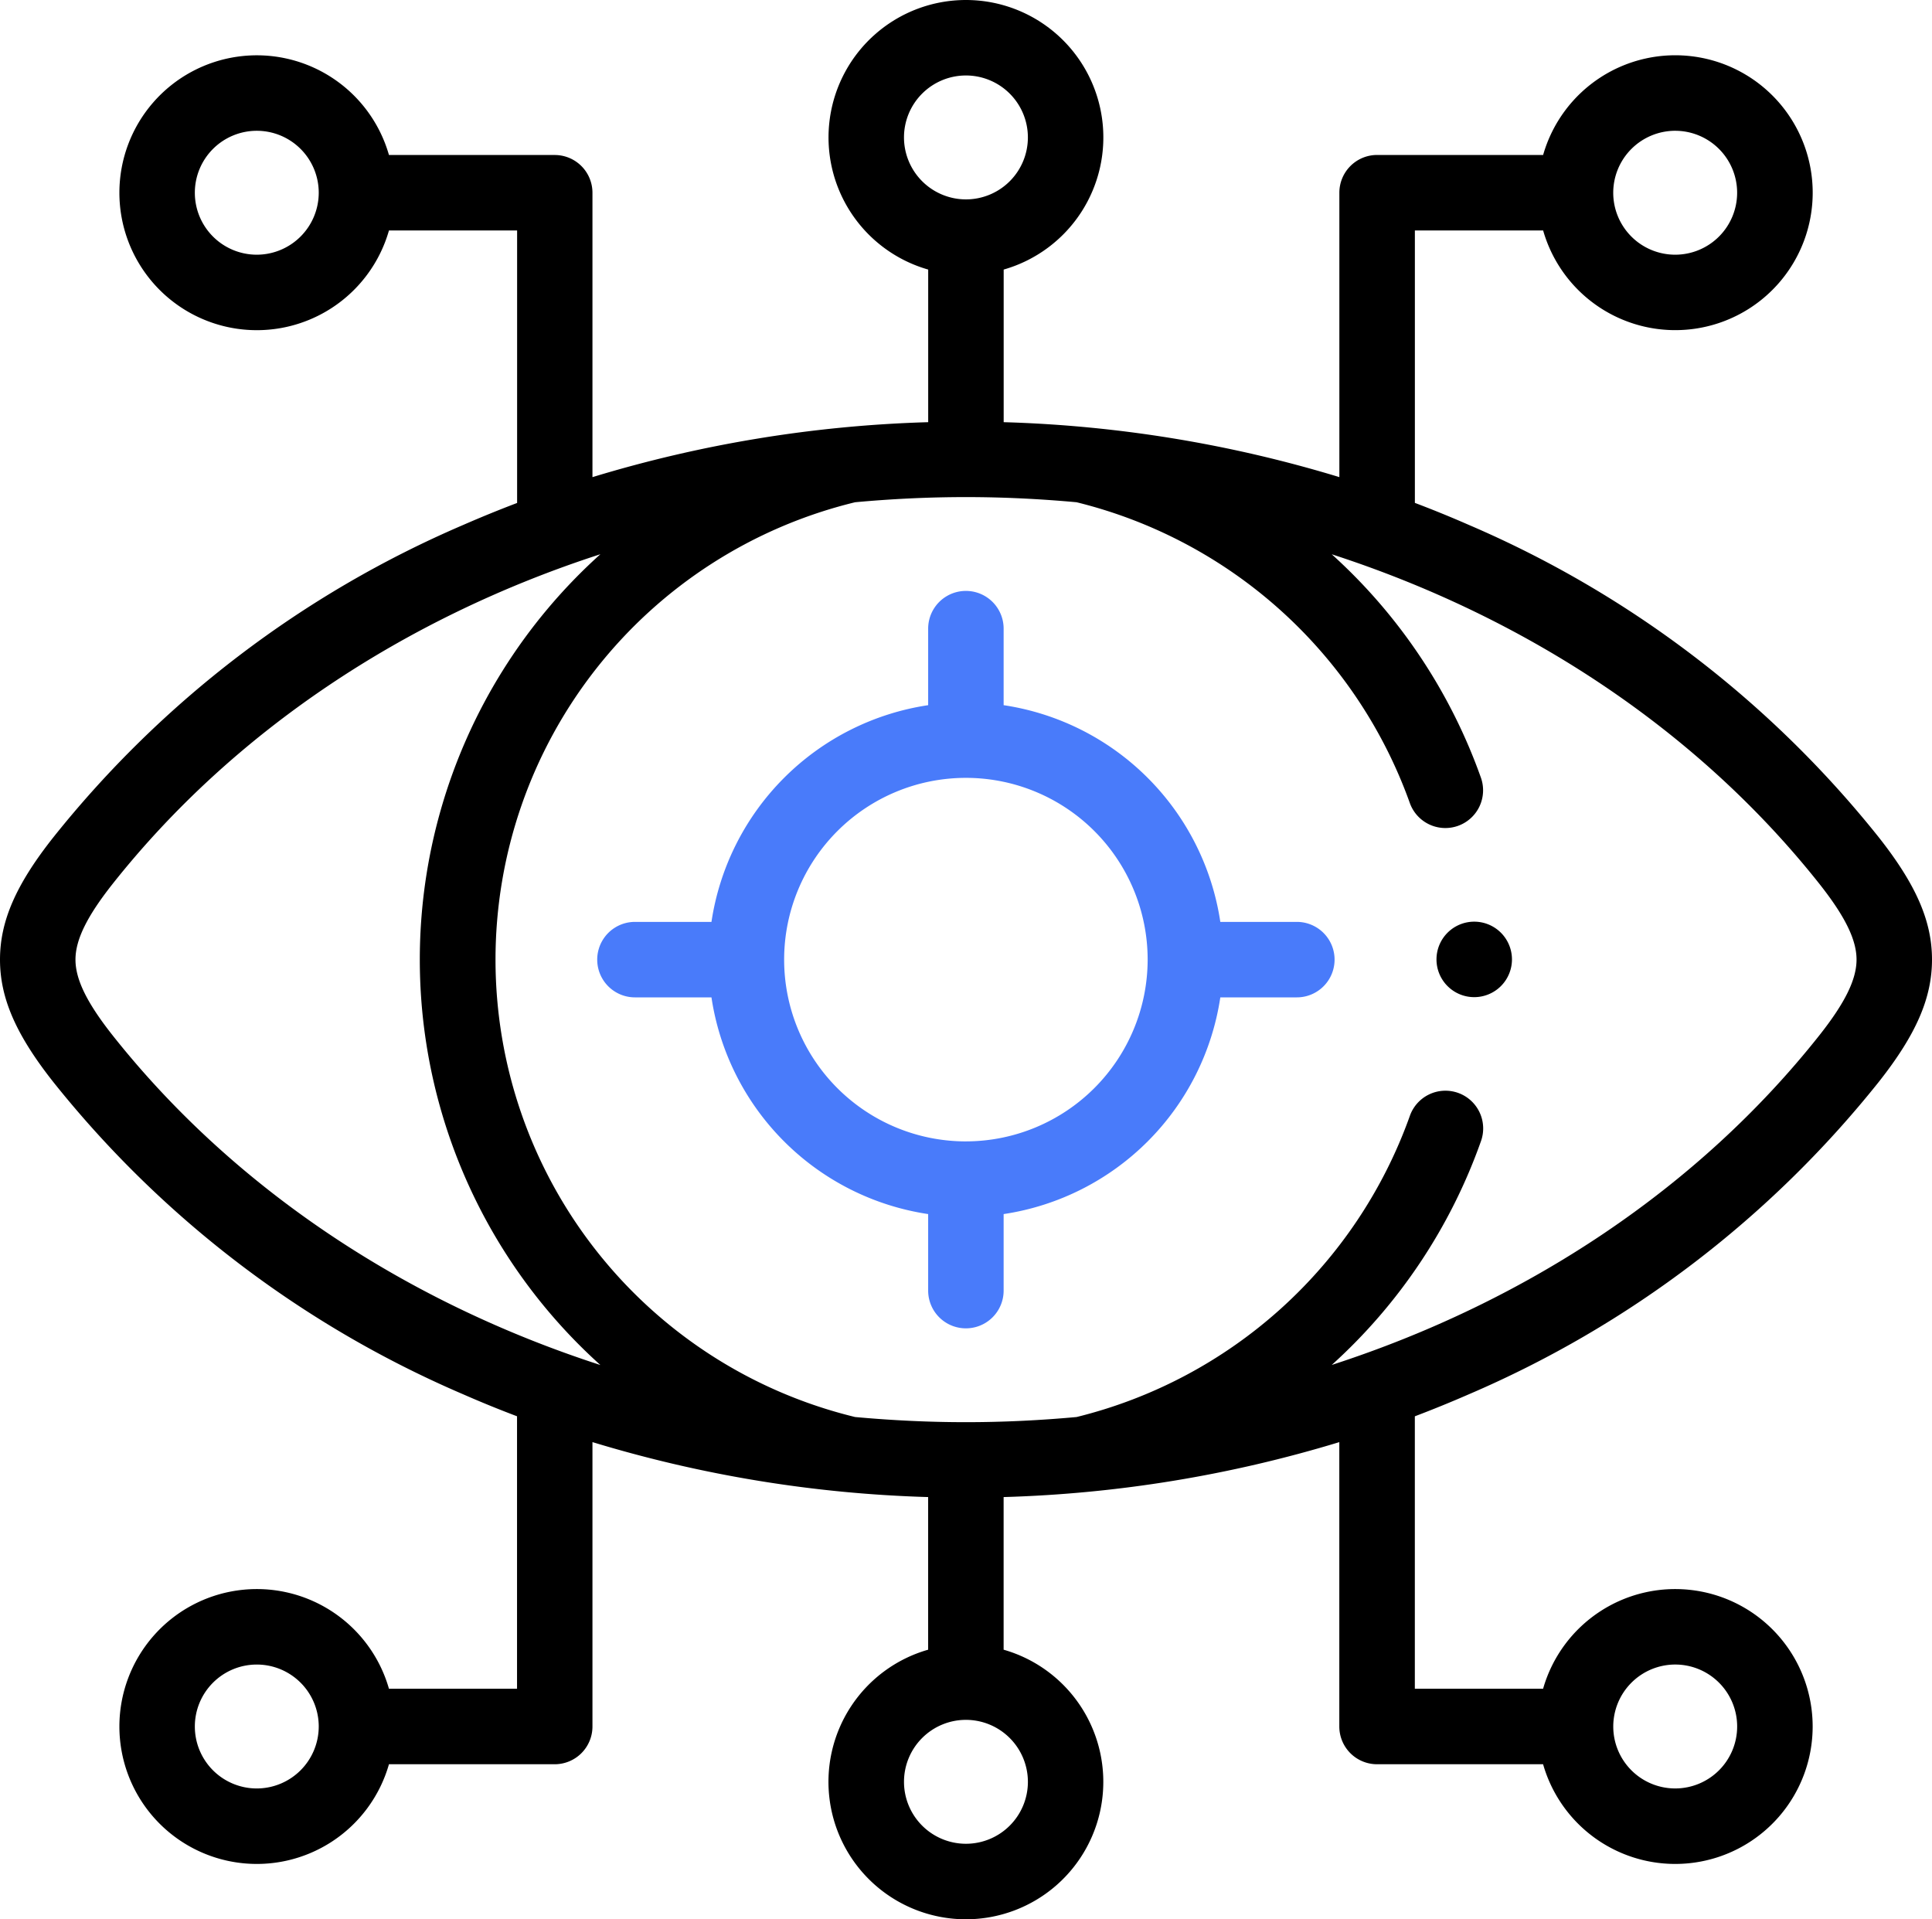 <svg xmlns="http://www.w3.org/2000/svg" width="150.006" height="149.005" viewBox="0 0 150.006 149.005"><defs><style>.a{fill:#497bfa;}</style></defs><g transform="translate(0 -1.709)"><path d="M114.066,109.949a82.056,82.056,0,0,0,31.805-24.24c2.9-3.672,4.135-6.512,4.135-9.5s-1.237-5.825-4.137-9.5a82.05,82.05,0,0,0-31.8-24.237q-2.076-.911-4.214-1.72V19.6h9.958a10.67,10.67,0,1,0,0-5.86H106.922a2.93,2.93,0,0,0-2.93,2.93V38.751a99.288,99.288,0,0,0-26.064-4.265V22.637a10.669,10.669,0,1,0-5.86,0V34.486A99.261,99.261,0,0,0,46,38.753V16.673a2.93,2.93,0,0,0-2.93-2.93H30.2a10.67,10.67,0,1,0,0,5.86h9.95V40.757q-2.131.81-4.207,1.717a82.062,82.062,0,0,0-31.8,24.24C1.237,70.386,0,73.226,0,76.211s1.237,5.826,4.137,9.5a82.056,82.056,0,0,0,31.8,24.237q2.073.91,4.207,1.717V132.82H30.2a10.67,10.67,0,1,0,0,5.86h12.88A2.93,2.93,0,0,0,46,135.75v-22.08a99.262,99.262,0,0,0,26.064,4.267v11.85a10.67,10.67,0,1,0,5.86,0v-11.85a99.29,99.29,0,0,0,26.064-4.265V135.75a2.93,2.93,0,0,0,2.93,2.93H119.81a10.67,10.67,0,1,0,0-5.86h-9.958V111.668q2.134-.811,4.214-1.719Zm16-98.086a4.81,4.81,0,1,1-4.81,4.81A4.816,4.816,0,0,1,130.068,11.862ZM19.938,21.483a4.81,4.81,0,1,1,4.81-4.81A4.816,4.816,0,0,1,19.938,21.483Zm0,119.077a4.81,4.81,0,1,1,4.81-4.81A4.816,4.816,0,0,1,19.938,140.56Zm110.13-9.621a4.81,4.81,0,1,1-4.81,4.81A4.816,4.816,0,0,1,130.068,130.939ZM70.188,12.379A4.81,4.81,0,1,1,75,17.189,4.816,4.816,0,0,1,70.188,12.379ZM8.734,82.078C6.746,79.56,5.86,77.75,5.86,76.211s.887-3.348,2.872-5.863C18.113,58.5,31.412,49.66,46.616,44.737a42.338,42.338,0,0,0,0,62.949C31.413,102.763,18.114,93.925,8.734,82.078Zm71.075,57.966a4.81,4.81,0,1,1-4.81-4.81A4.816,4.816,0,0,1,79.809,140.044ZM103.4,107.68a42.516,42.516,0,0,0,11.58-17.356,2.93,2.93,0,1,0-5.526-1.949,36.826,36.826,0,0,1-25.865,23.348c-2.837.26-5.7.4-8.595.4s-5.764-.141-8.6-.4a36.542,36.542,0,0,1,0-71.021c2.84-.261,5.71-.4,8.6-.4s5.757.141,8.594.4A36.833,36.833,0,0,1,109.45,64.017a2.93,2.93,0,1,0,5.524-1.955A42.553,42.553,0,0,0,103.4,44.741c15.2,4.924,28.494,13.76,37.872,25.6,1.988,2.519,2.875,4.328,2.875,5.867s-.887,3.348-2.872,5.863C131.9,93.919,118.6,102.756,103.4,107.68Z" transform="translate(0 0)"/><path class="a" d="M212.6,183.992h-5.941a20.015,20.015,0,0,0-16.824-16.825v-5.941a2.93,2.93,0,1,0-5.86,0v5.941a20.015,20.015,0,0,0-16.825,16.825h-5.94a2.93,2.93,0,1,0,0,5.86h5.94a20.015,20.015,0,0,0,16.825,16.825v5.941a2.93,2.93,0,1,0,5.86,0v-5.941a20.015,20.015,0,0,0,16.824-16.825H212.6a2.93,2.93,0,0,0,0-5.86Zm-25.695,17.042a14.112,14.112,0,1,1,14.112-14.112A14.128,14.128,0,0,1,186.909,201.033Z" transform="translate(-111.91 -110.71)"/><path d="M383.616,245.943a2.93,2.93,0,0,0-2.93,2.93v.017a2.93,2.93,0,1,0,2.93-2.947Z" transform="translate(-269.153 -172.678)"/></g></svg>